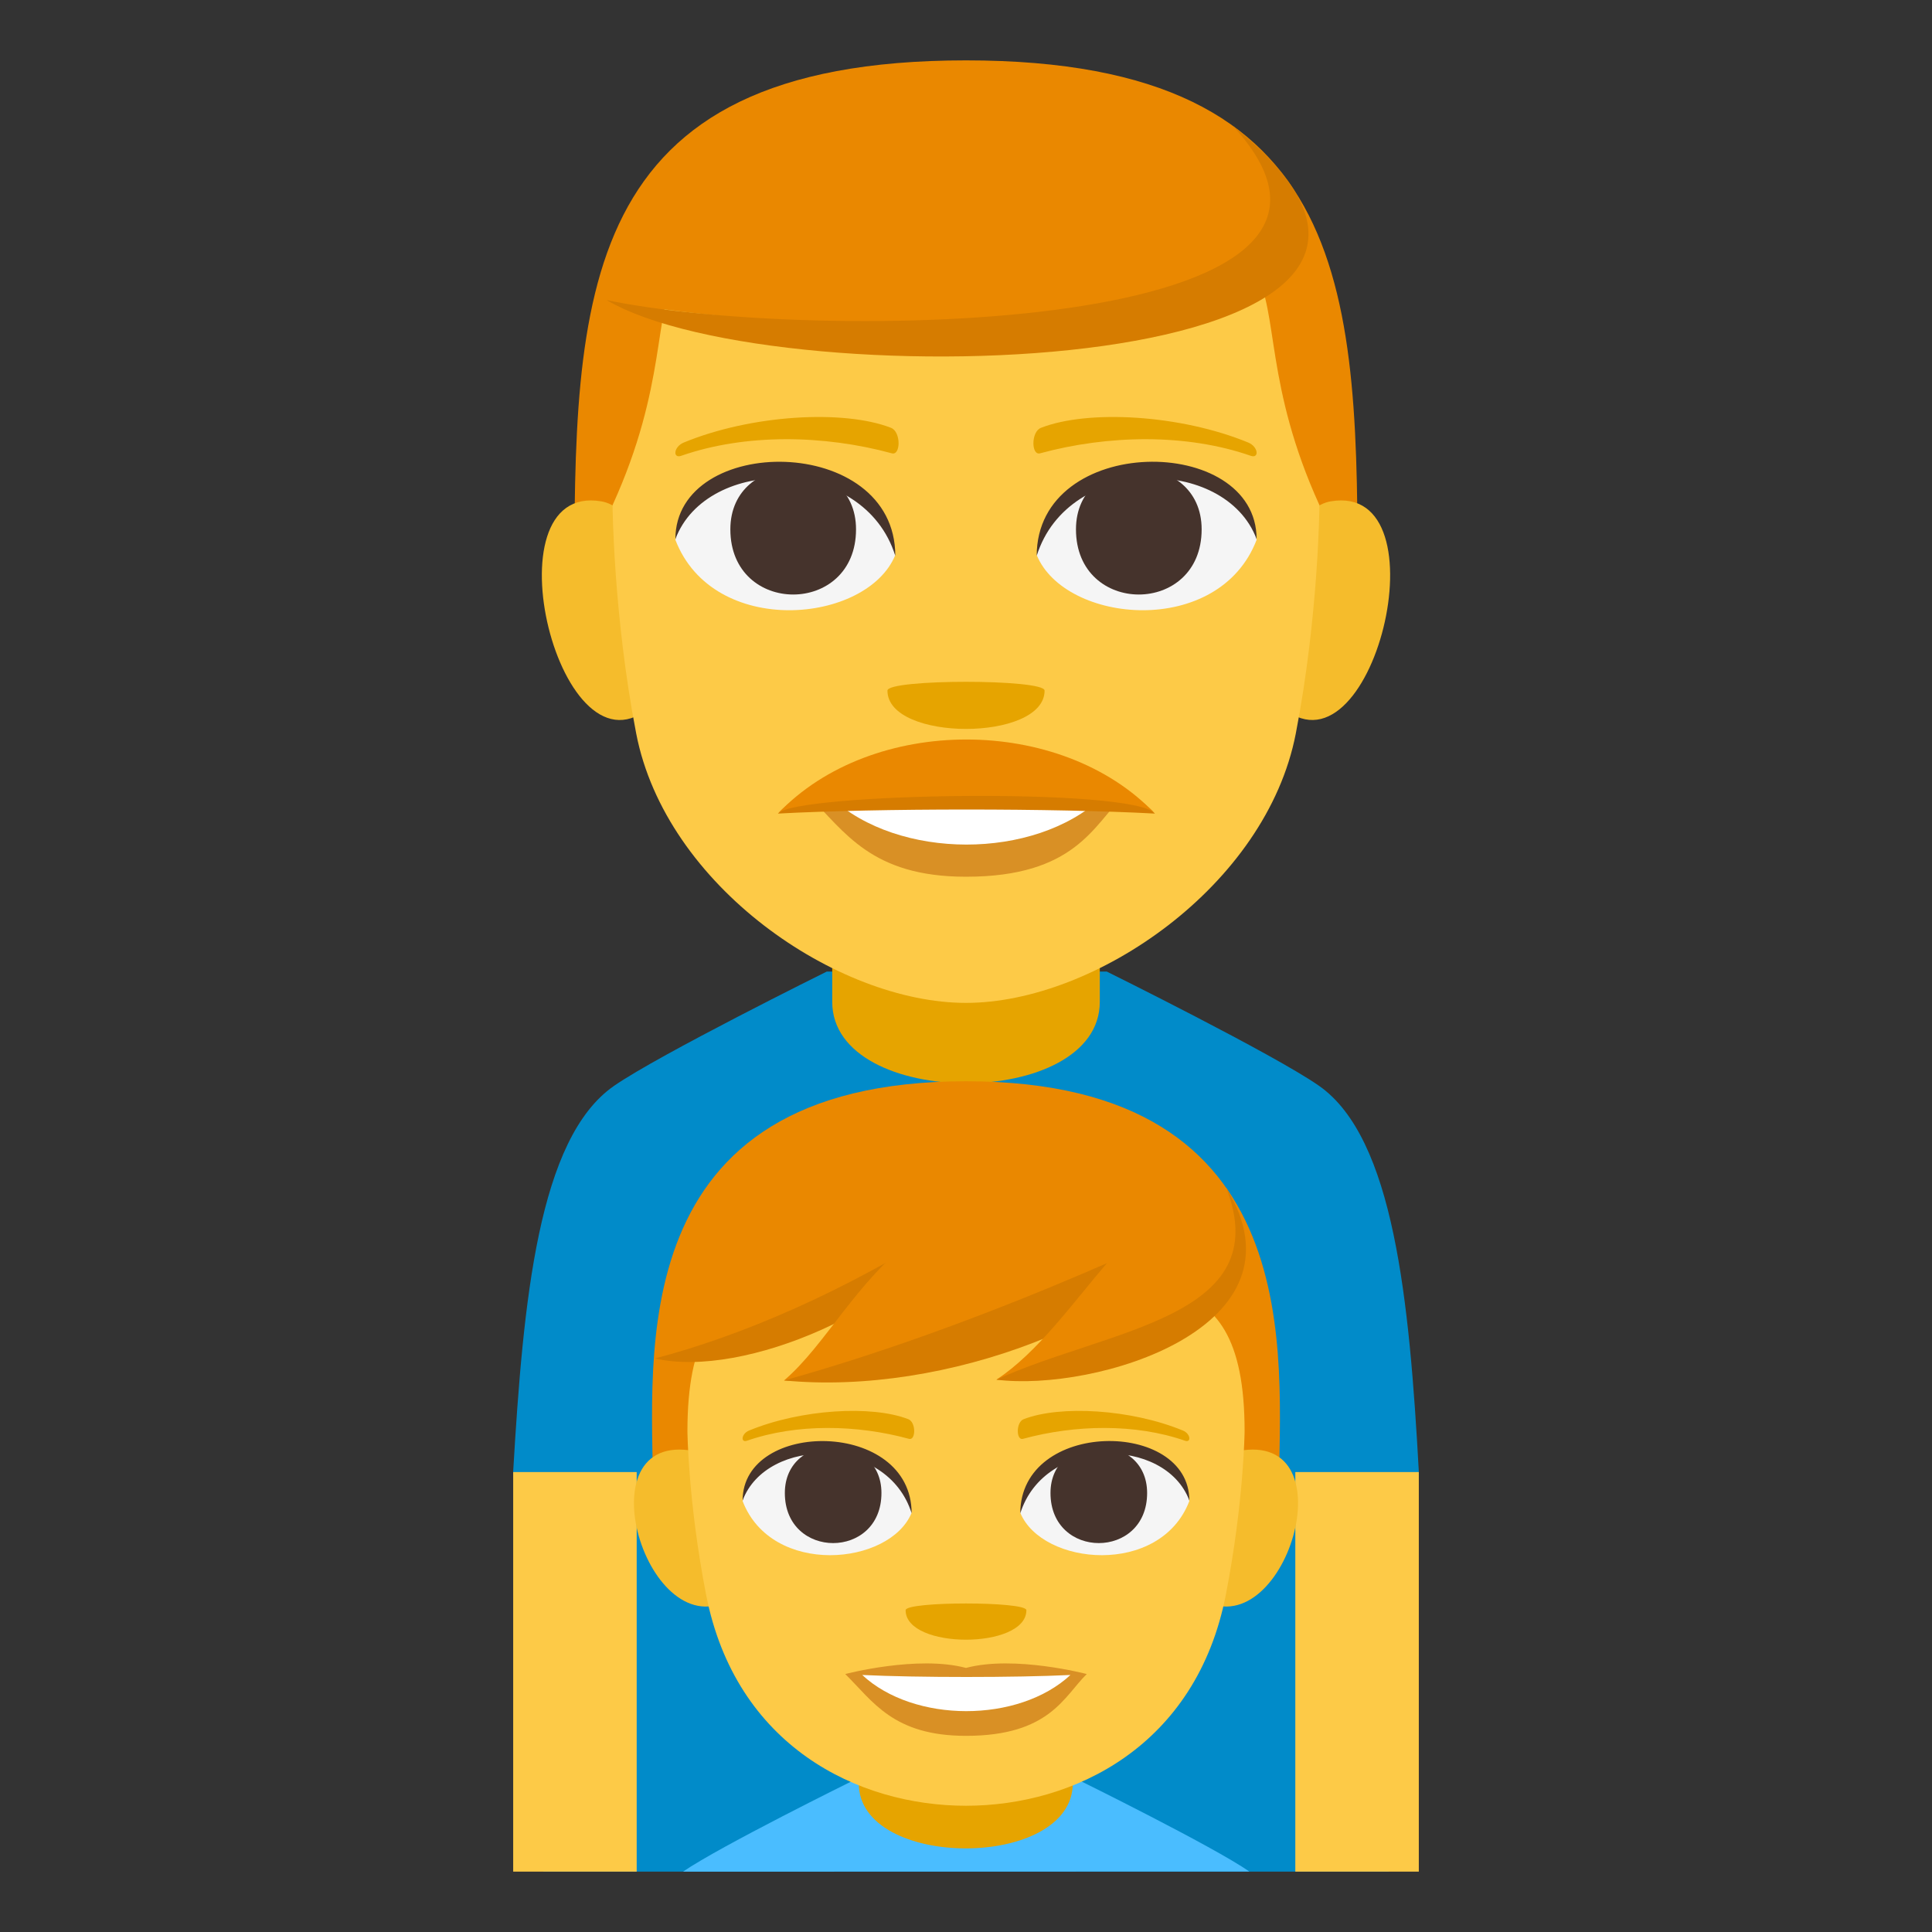 <?xml version="1.0" encoding="utf-8"?>
<!-- Generator: Adobe Illustrator 15.0.0, SVG Export Plug-In . SVG Version: 6.00 Build 0)  -->
<!DOCTYPE svg PUBLIC "-//W3C//DTD SVG 1.1//EN" "http://www.w3.org/Graphics/SVG/1.1/DTD/svg11.dtd">
<svg version="1.1" id="Layer_1" xmlns="http://www.w3.org/2000/svg" xmlns:xlink="http://www.w3.org/1999/xlink" x="0px" y="0px"
	 width="64px" height="64px" viewBox="0 0 64 64" enable-background="new 0 0 64 64" xml:space="preserve">
<rect x="0" y="0" width="64" height="64" fill="#333333" stroke="none"/>
<path fill="#018BC9" d="M43.692,35.967c-1.492-1.043-7.03-3.783-7.03-3.783h-9.274c0,0-5.546,2.746-7.045,3.785
	c-2.509,1.736-3.01,7.102-3.343,12.773L18,62h28l1-13.258C46.688,43.082,46.175,37.701,43.692,35.967z"/>
<path fill="#E6A400" d="M36.432,33.189c0-0.816,0-4.438,0-4.438h-8.863c0,0,0,3.568,0,4.438
	C27.568,36.781,36.432,36.781,36.432,33.189z"/>
<rect x="17" y="48.764" fill="#FDCA47" width="4.091" height="13.236"/>
<rect x="42.909" y="48.764" fill="#FDCA47" width="4.091" height="13.236"/>
<path fill="#EA8800" d="M32,2C19.03,2,19.026,9.806,19.026,19.563h25.947C44.974,9.806,44.97,2,32,2z"/>
<g>
	<path fill="#F5BC2C" d="M21.603,23.358c1.405-1.309,0.129-6.441-1.683-6.75C16.048,15.948,18.569,26.18,21.603,23.358z"/>
</g>
<g>
	<path fill="#F5BC2C" d="M42.397,23.358c-1.404-1.309-0.129-6.441,1.683-6.75C47.951,15.948,45.431,26.179,42.397,23.358z"/>
</g>
<path fill="#FDCA47" d="M32,7.205c-13.55,0-8.091,1.569-11.708,9.528c0,0,0.025,3.65,0.783,7.566
	c0.977,5.048,6.657,8.923,10.925,8.923s9.948-3.875,10.925-8.923c0.758-3.916,0.783-7.566,0.783-7.566
	C40.091,8.774,45.552,7.205,32,7.205z"/>
<path fill="#F5F5F5" d="M41.627,17.883c-1.253,3.265-6.351,2.785-7.285,0.503C35.052,14.717,40.938,14.402,41.627,17.883z"/>
<path fill="#45332C" d="M35.643,17.535c0,2.879,4.163,2.879,4.163,0C39.806,14.862,35.643,14.862,35.643,17.535z"/>
<path fill="#45332C" d="M41.627,17.859c0-3.505-7.285-3.505-7.285,0.555C35.382,15.084,40.587,15.084,41.627,17.859z"/>
<path fill="#F5F5F5" d="M22.373,17.883c1.253,3.265,6.351,2.785,7.285,0.503C28.948,14.717,23.063,14.402,22.373,17.883z"/>
<path fill="#45332C" d="M28.357,17.535c0,2.879-4.163,2.879-4.163,0C24.194,14.863,28.357,14.863,28.357,17.535z"/>
<path fill="#45332C" d="M22.373,17.859c0-3.504,7.285-3.504,7.285,0.554C28.618,15.084,23.413,15.084,22.373,17.859z"/>
<path fill="#D99025" d="M32,26.114c-2.097-0.556-5.204,0.264-5.204,0.264c1.184,1.159,2.051,2.665,5.204,2.665
	c3.613,0,4.226-1.709,5.204-2.665C37.204,26.378,34.093,25.557,32,26.114z"/>
<path fill="#FFFFFF" d="M27.528,26.42c2.227,2.07,6.73,2.084,8.971,0C34.123,26.533,29.921,26.534,27.528,26.42z"/>
<path fill="#E6A400" d="M41.35,14.66c-2.236-0.922-5.298-1.101-6.868-0.487c-0.332,0.13-0.322,0.924-0.029,0.844
	c2.254-0.613,4.848-0.661,6.98,0.082C41.72,15.198,41.685,14.798,41.35,14.66z"/>
<path fill="#E6A400" d="M22.65,14.66c2.235-0.922,5.296-1.101,6.868-0.487c0.332,0.13,0.322,0.924,0.027,0.844
	c-2.253-0.613-4.847-0.661-6.979,0.082C22.28,15.198,22.314,14.798,22.65,14.66z"/>
<path fill="#D67C00" d="M38.259,26.951c-2.441-2.567-10.028-2.589-12.49,0C29.078,26.772,34.929,26.771,38.259,26.951z"/>
<path fill="#EA8800" d="M38.259,26.951c-3.102-3.262-9.369-3.282-12.49,0C26.31,26.269,37.562,26.078,38.259,26.951z"/>
<path fill="#EA8800" d="M42.36,6.011c4.833,6.627-17.6,4.897-22.266,3.93C20.095,9.94,26.948,0.595,42.36,6.011z"/>
<path fill="#D67C00" d="M20.095,9.94c6.701,1.41,27.189,1.216,20.742-5.773C51.351,12.555,25.769,13.303,20.095,9.94z"/>
<path fill="#E6A400" d="M34.603,22.877c0,1.693-5.205,1.693-5.205,0C29.397,22.489,34.603,22.489,34.603,22.877z"/>
<path fill="#4ABDFF" d="M41.385,61.996c-1.197-0.832-5.646-3.025-5.646-3.025h-7.452c0,0-4.455,2.197-5.659,3.029L41.385,61.996z"/>
<path fill="#E6A400" d="M35.537,59.076c0-0.652,0-3.551,0-3.551h-7.089c0,0,0,2.855,0,3.551
	C28.448,61.949,35.537,61.949,35.537,59.076z"/>
<path fill="#EA8800" d="M32,35.818c-11.478,0-10.372,9.201-10.372,13.5h20.743C42.371,45.02,43.477,35.818,32,35.818z"/>
<path fill="#F5BC2C" d="M22.821,48.041c-3.578-0.471-1.248,6.844,1.555,4.826C25.673,51.932,24.495,48.262,22.821,48.041z"/>
<path fill="#F5BC2C" d="M41.18,48.041c-1.676,0.221-2.854,3.891-1.555,4.826C42.426,54.883,44.756,47.57,41.18,48.041z"/>
<path fill="#FDCA47" d="M41.229,47.41c0-6.135-3.625-4.77-9.229-4.77c-5.603,0-9.228-1.365-9.228,4.77c0,0,0.02,2.338,0.617,5.41
	c0.979,5.027,5.039,6.998,8.611,6.998c3.57,0,7.633-1.971,8.609-6.998C41.207,49.746,41.229,47.41,41.229,47.41z"/>
<path fill="#EA8800" d="M31.811,40.338c-1.678,2.988-7.956,4.855-10.114,4.662C23.651,43.023,24.519,37.936,31.811,40.338z"/>
<path fill="#D67C00" d="M21.697,45c2.748-0.719,6.316-2.182,10.114-4.662C30.133,43.326,24.62,45.684,21.697,45z"/>
<path fill="#EA8800" d="M40.279,40.176c-2.371,3.559-11.254,5.785-14.306,5.553C28.736,43.375,29.965,37.316,40.279,40.176z"/>
<path fill="#D67C00" d="M25.973,45.729c7.296-2.027,14.306-5.553,14.306-5.553C37.908,43.734,31.297,46.244,25.973,45.729z"/>
<path fill="#EA8800" d="M40.625,39.357c2.844,4.633-4.559,6.531-7.617,6.346C35.75,43.895,37.59,39.213,40.625,39.357z"/>
<path fill="#D67C00" d="M33.008,45.703c3.678-1.688,9.283-2.033,7.617-6.346C43.469,43.99,36.252,46.119,33.008,45.703z"/>
<path fill="#F5F5F5" d="M39.398,49.725c-0.963,2.51-4.881,2.141-5.6,0.387C34.344,47.291,38.869,47.049,39.398,49.725z"/>
<path fill="#45332C" d="M34.799,49.457c0,2.213,3.201,2.213,3.201,0C38,47.402,34.799,47.402,34.799,49.457z"/>
<path fill="#45332C" d="M39.398,49.705c0-2.693-5.6-2.693-5.6,0.428C34.6,47.572,38.6,47.572,39.398,49.705z"/>
<path fill="#F5F5F5" d="M24.6,49.725c0.963,2.51,4.882,2.141,5.599,0.387C29.654,47.291,25.129,47.049,24.6,49.725z"/>
<path fill="#45332C" d="M29.199,49.457c0,2.213-3.2,2.213-3.2,0C26,47.402,29.199,47.402,29.199,49.457z"/>
<path fill="#45332C" d="M24.6,49.705c0-2.691,5.599-2.691,5.599,0.426C29.4,47.572,25.399,47.572,24.6,49.705z"/>
<path fill="#D99025" d="M32,55.252c-1.611-0.428-4,0.203-4,0.203c0.911,0.891,1.577,2.047,4,2.047c2.777,0,3.248-1.313,4-2.047
	C36,55.455,33.609,54.824,32,55.252z"/>
<path fill="#FFFFFF" d="M28.563,55.486c1.71,1.592,5.171,1.602,6.896,0C33.631,55.574,30.4,55.574,28.563,55.486z"/>
<path fill="#E6A400" d="M39.186,47.389c-1.719-0.709-4.07-0.848-5.279-0.375c-0.256,0.1-0.246,0.711-0.021,0.65
	c1.732-0.473,3.727-0.51,5.365,0.061C39.471,47.803,39.443,47.494,39.186,47.389z"/>
<path fill="#E6A400" d="M24.813,47.389c1.719-0.709,4.072-0.848,5.279-0.375c0.256,0.1,0.248,0.711,0.021,0.65
	c-1.732-0.473-3.725-0.51-5.365,0.061C24.528,47.803,24.555,47.494,24.813,47.389z"/>
<path fill="#E6A400" d="M34,53.34c0,1.303-4,1.303-4,0C30,53.043,34,53.043,34,53.34z"/>
</svg>
